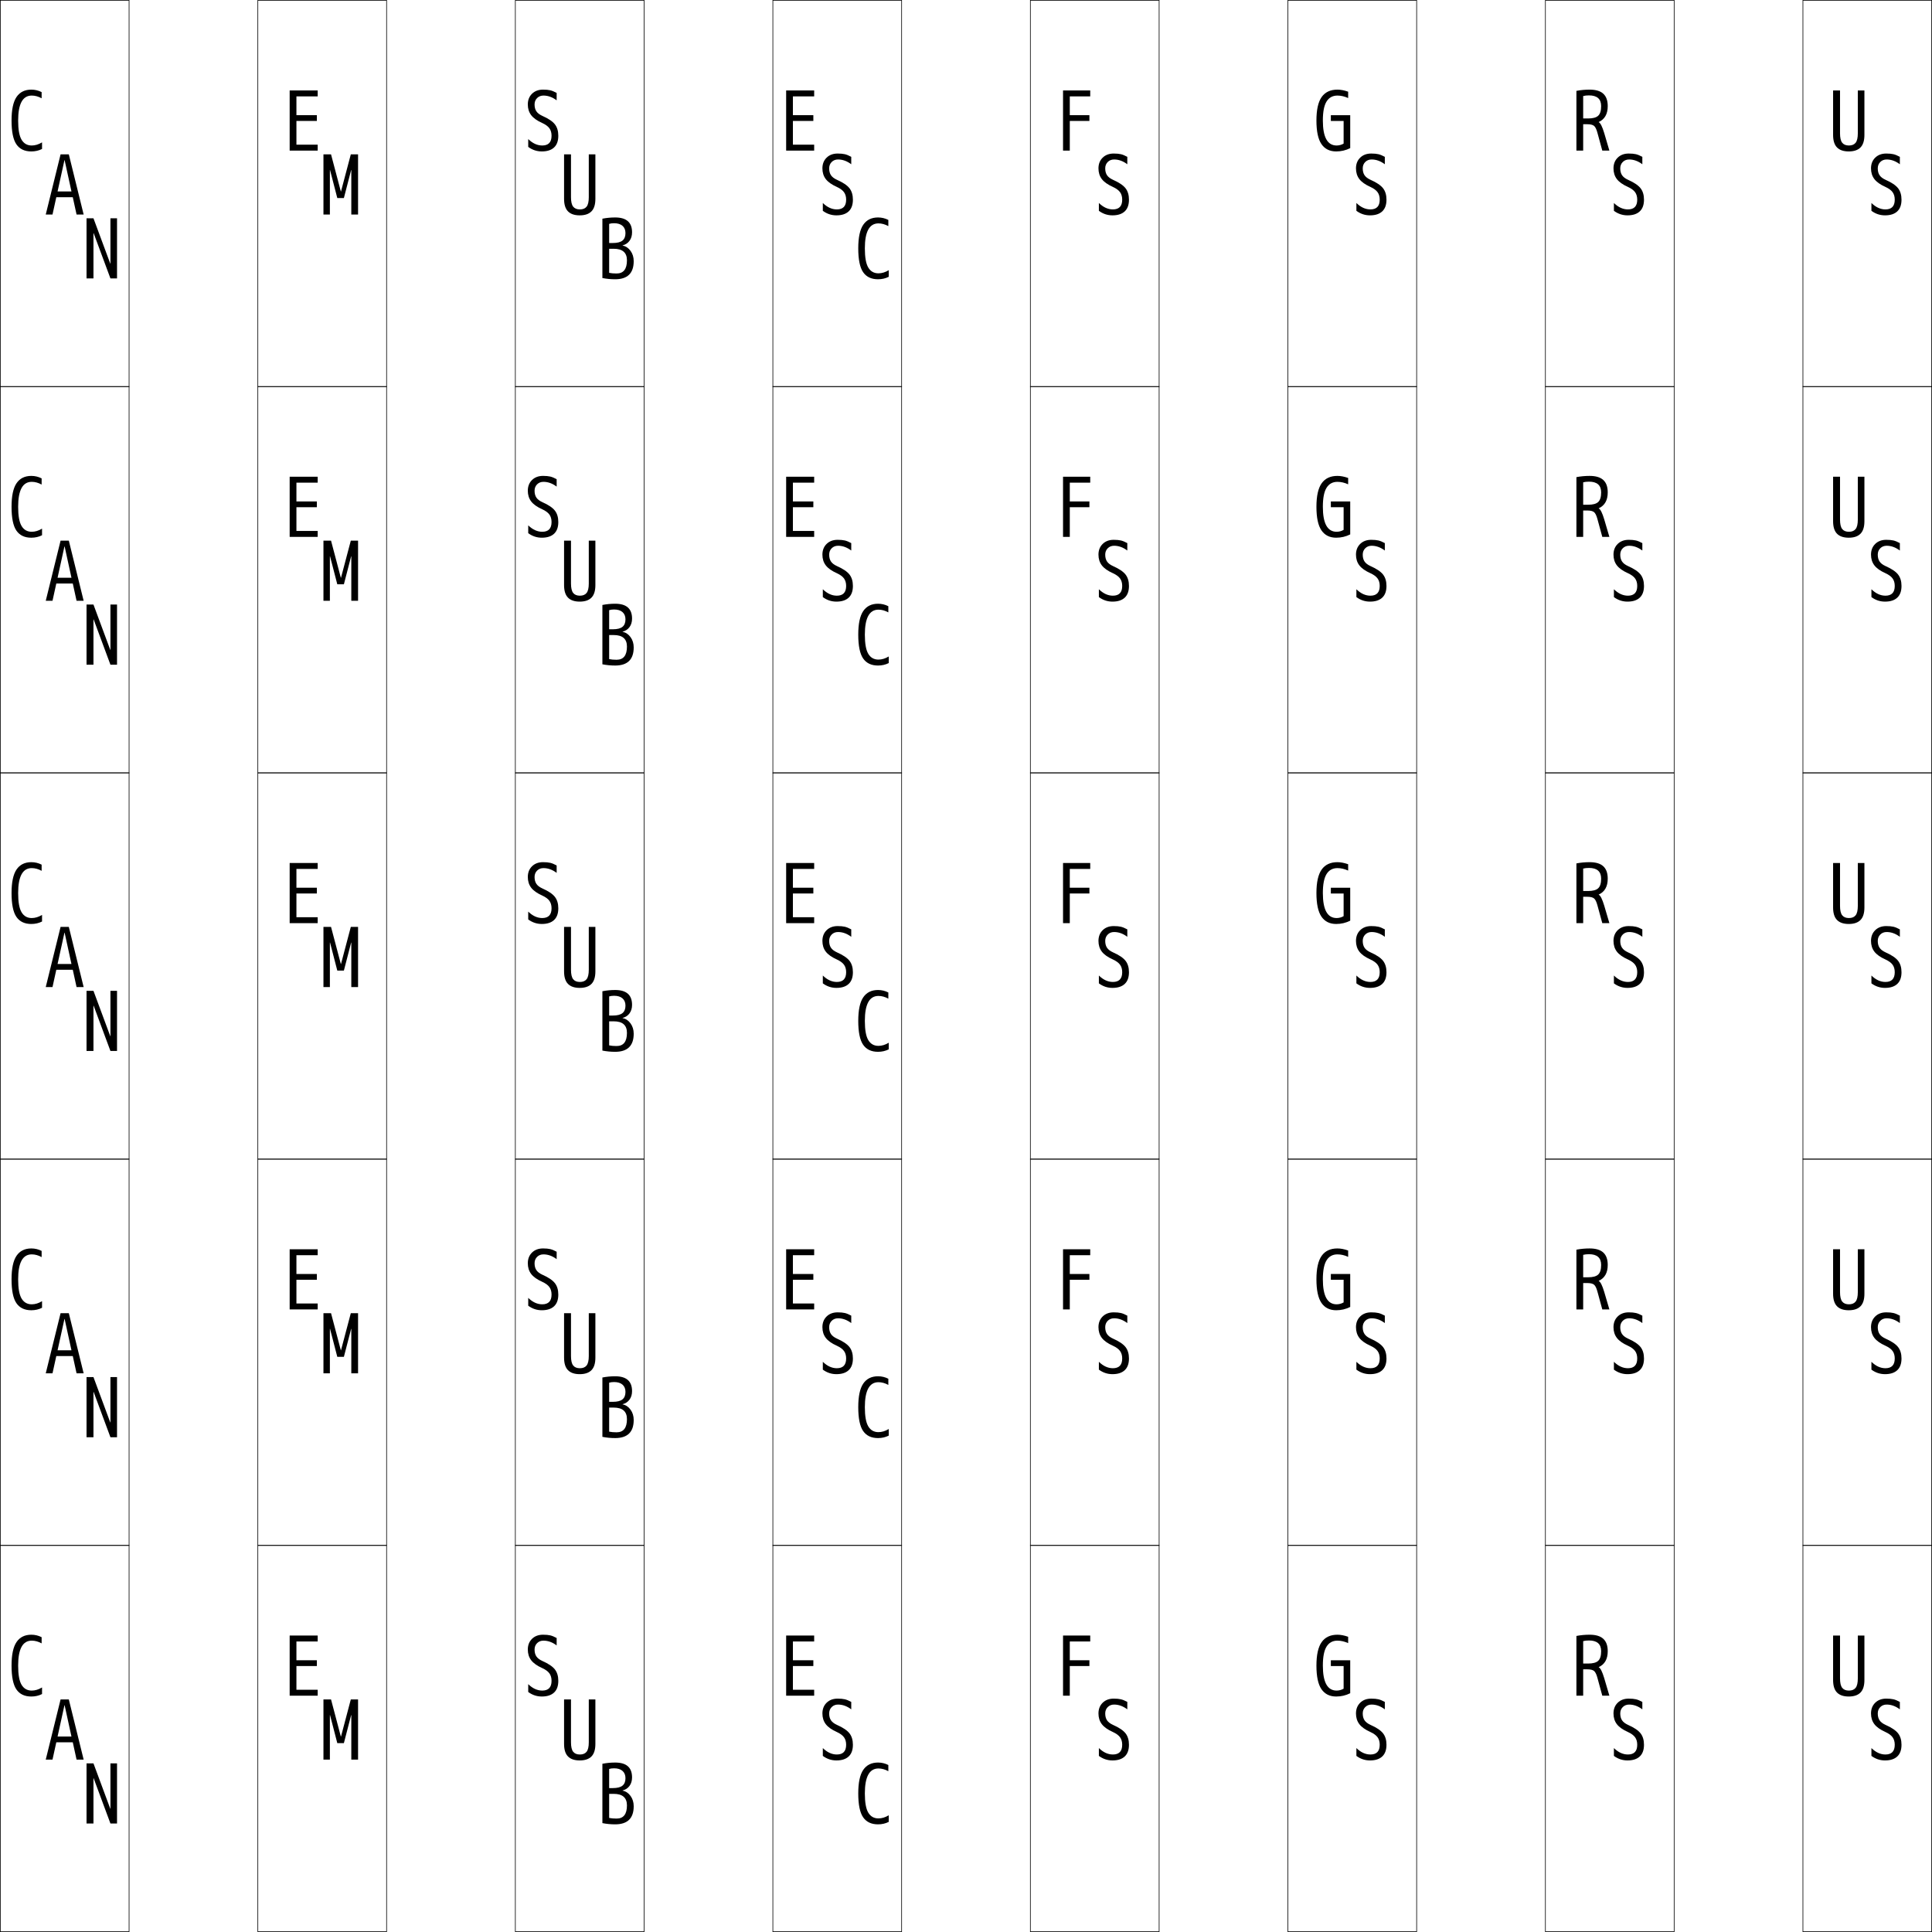 <?xml version="1.0" encoding="utf-8"?>
<!-- Generator: Adobe Illustrator 11 Build 225, SVG Export Plug-In . SVG Version: 6.0.0 Build 78)  -->
<!DOCTYPE svg PUBLIC "-//W3C//DTD SVG 1.0//EN"    "http://www.w3.org/TR/2001/REC-SVG-20010904/DTD/svg10.dtd">
<svg  xmlns="http://www.w3.org/2000/svg" xmlns:xlink="http://www.w3.org/1999/xlink" xmlns:a="http://ns.adobe.com/AdobeSVGViewerExtensions/3.0/"
	 width="750.25" height="750.25" viewBox="0 0 750.25 750.25" overflow="visible" enable-background="new 0 0 750.25 750.25"
	 xml:space="preserve">
		<g id="レイヤー1">
			<g>
				<rect x="0.125" y="0.125" fill="none" stroke="#000000" stroke-width="0.25" width="50" height="150"/> 
				<rect x="100.125" y="0.125" fill="none" stroke="#000000" stroke-width="0.25" width="50" height="150"/> 
				<rect x="200.125" y="0.125" fill="none" stroke="#000000" stroke-width="0.25" width="50" height="150"/> 
				<rect x="300.125" y="0.125" fill="none" stroke="#000000" stroke-width="0.25" width="50" height="150"/> 
				<rect x="400.125" y="0.125" fill="none" stroke="#000000" stroke-width="0.25" width="50" height="150"/> 
				<rect x="500.125" y="0.125" fill="none" stroke="#000000" stroke-width="0.25" width="50" height="150"/> 
				<rect x="600.125" y="0.125" fill="none" stroke="#000000" stroke-width="0.25" width="50" height="150"/> 
				<rect x="0.125" y="150.125" fill="none" stroke="#000000" stroke-width="0.25" width="50" height="150"/> 
				<rect x="100.125" y="150.125" fill="none" stroke="#000000" stroke-width="0.25" width="50" height="150"/> 
				<rect x="200.125" y="150.125" fill="none" stroke="#000000" stroke-width="0.25" width="50" height="150"/> 
				<rect x="300.125" y="150.125" fill="none" stroke="#000000" stroke-width="0.25" width="50" height="150"/> 
				<rect x="400.125" y="150.125" fill="none" stroke="#000000" stroke-width="0.25" width="50" height="150"/> 
				<rect x="500.125" y="150.125" fill="none" stroke="#000000" stroke-width="0.25" width="50" height="150"/> 
				<rect x="600.125" y="150.125" fill="none" stroke="#000000" stroke-width="0.25" width="50" height="150"/> 
				<rect x="0.125" y="300.125" fill="none" stroke="#000000" stroke-width="0.25" width="50" height="150"/> 
				<rect x="100.125" y="300.125" fill="none" stroke="#000000" stroke-width="0.25" width="50" height="150"/> 
				<rect x="200.125" y="300.125" fill="none" stroke="#000000" stroke-width="0.25" width="50" height="150"/> 
				<rect x="300.125" y="300.125" fill="none" stroke="#000000" stroke-width="0.25" width="50" height="150"/> 
				<rect x="400.125" y="300.125" fill="none" stroke="#000000" stroke-width="0.25" width="50" height="150"/> 
				<rect x="500.125" y="300.125" fill="none" stroke="#000000" stroke-width="0.25" width="50" height="150"/> 
				<rect x="600.125" y="300.125" fill="none" stroke="#000000" stroke-width="0.25" width="50" height="150"/> 
				<rect x="0.125" y="450.125" fill="none" stroke="#000000" stroke-width="0.25" width="50" height="150"/> 
				<rect x="100.125" y="450.125" fill="none" stroke="#000000" stroke-width="0.25" width="50" height="150"/> 
				<rect x="200.125" y="450.125" fill="none" stroke="#000000" stroke-width="0.25" width="50" height="150"/> 
				<rect x="300.125" y="450.125" fill="none" stroke="#000000" stroke-width="0.25" width="50" height="150"/> 
				<rect x="400.125" y="450.125" fill="none" stroke="#000000" stroke-width="0.25" width="50" height="150"/> 
				<rect x="500.125" y="450.125" fill="none" stroke="#000000" stroke-width="0.25" width="50" height="150"/> 
				<rect x="600.125" y="450.125" fill="none" stroke="#000000" stroke-width="0.25" width="50" height="150"/> 
				<rect x="0.125" y="600.125" fill="none" stroke="#000000" stroke-width="0.25" width="50" height="150"/> 
				<rect x="100.125" y="600.125" fill="none" stroke="#000000" stroke-width="0.25" width="50" height="150"/> 
				<rect x="200.125" y="600.125" fill="none" stroke="#000000" stroke-width="0.25" width="50" height="150"/> 
				<rect x="300.125" y="600.125" fill="none" stroke="#000000" stroke-width="0.25" width="50" height="150"/> 
				<rect x="400.125" y="600.125" fill="none" stroke="#000000" stroke-width="0.25" width="50" height="150"/> 
				<rect x="500.125" y="600.125" fill="none" stroke="#000000" stroke-width="0.25" width="50" height="150"/> 
				<rect x="600.125" y="600.125" fill="none" stroke="#000000" stroke-width="0.25" width="50" height="150"/> 
				<rect x="700.125" y="0.125" fill="none" stroke="#000000" stroke-width="0.25" width="50" height="150"/> 
				<rect x="700.125" y="150.125" fill="none" stroke="#000000" stroke-width="0.25" width="50" height="150"/> 
				<rect x="700.125" y="300.125" fill="none" stroke="#000000" stroke-width="0.25" width="50" height="150"/> 
				<rect x="700.125" y="450.125" fill="none" stroke="#000000" stroke-width="0.25" width="50" height="150"/> 
				<rect x="700.125" y="600.125" fill="none" stroke="#000000" stroke-width="0.25" width="50" height="150"/> 
			</g>
			<g>
				<path d="M4.485,646.806c0-4.203,0.645-7.254,1.936-9.152s3.206-2.848,5.745-2.848
					c1.407,0,2.74,0.32,4,0.96v2.399c-1.281-0.703-2.562-1.056-3.841-1.056
					c-3.52,0-5.279,3.232-5.279,9.696c0,3.499,0.447,5.989,1.344,7.472
					c0.896,1.482,2.207,2.224,3.936,2.224c1.322,0,2.656-0.405,4-1.216v2.561
					c-1.259,0.64-2.646,0.96-4.159,0.96c-2.604,0-4.534-0.917-5.793-2.752
					C5.114,654.22,4.485,651.137,4.485,646.806z"/>
				<polygon points="20.389,683.306 17.765,683.306 23.525,659.945 26.725,659.945 
					32.485,683.306 29.733,683.306 28.261,676.586 20.861,676.586 20.861,674.346 
					27.749,674.346 25.093,662.186 25.029,662.186 "/>
				<polygon points="36.357,690.525 36.293,690.525 36.293,708.125 33.605,708.125 33.605,684.765 
					36.293,684.765 42.821,702.365 42.886,702.365 42.886,684.765 45.445,684.765 
					45.445,708.125 42.886,708.125 "/>
			</g>
			<g>
				<path d="M211.045,637.109c-1.003,0-1.83,0.326-2.48,0.977
					s-0.976,1.478-0.976,2.479c0,1.066,0.229,1.946,0.688,2.64
					s1.222,1.286,2.288,1.776c2.367,1.046,3.999,2.14,4.896,3.28
					c0.896,1.142,1.345,2.63,1.345,4.464c0,2.006-0.55,3.521-1.648,4.544
					c-1.099,1.024-2.683,1.536-4.752,1.536c-1.941,0-3.701-0.587-5.279-1.761
					v-3.04c1.706,1.664,3.52,2.496,5.439,2.496c2.41,0,3.616-1.258,3.616-3.775
					c0-1.173-0.277-2.144-0.832-2.912c-0.555-0.768-1.483-1.45-2.784-2.048
					c-2.006-0.896-3.44-1.915-4.304-3.057c-0.864-1.141-1.296-2.522-1.296-4.144
					c0-1.707,0.544-3.094,1.632-4.16s2.517-1.6,4.288-1.6
					c1.131,0,2.059,0.086,2.784,0.256c0.725,0.171,1.557,0.512,2.496,1.023v2.881
					C214.522,637.729,212.815,637.109,211.045,637.109z"/>
				<path d="M229.685,682.074c-1.014,1.035-2.533,1.552-4.56,1.552
					c-2.027,0-3.547-0.517-4.561-1.552s-1.52-2.651-1.52-4.849v-17.28h2.688
					v16.641c0,1.729,0.282,2.949,0.848,3.664c0.564,0.715,1.434,1.071,2.607,1.071
					s2.043-0.356,2.608-1.071c0.564-0.715,0.848-1.936,0.848-3.664v-16.641h2.561
					v17.28C231.205,679.423,230.698,681.039,229.685,682.074z"/>
				<path d="M238.886,708.445c-1.707,0-3.36-0.16-4.96-0.48v-23.04
					c1.6-0.319,3.253-0.479,4.96-0.479c4.373,0,6.56,1.92,6.56,5.76
					c0,1.302-0.326,2.4-0.977,3.296c-0.65,0.896-1.552,1.493-2.703,1.792v0.064
					c1.236,0.234,2.266,0.917,3.087,2.048s1.232,2.464,1.232,4
					C246.085,706.099,243.685,708.445,238.886,708.445l0.544-2.24
					c2.688,0,4.031-1.706,4.031-5.12c0-2.986-1.718-4.479-5.151-4.479h-2.76v-2.24
					h2.439c1.707,0,2.949-0.314,3.729-0.944c0.778-0.629,1.168-1.595,1.168-2.896
					c0-1.216-0.385-2.16-1.152-2.832c-0.769-0.672-1.856-1.009-3.264-1.009
					c-0.769,0-1.408,0.086-1.92,0.257v19.008
					c0.789,0.171,1.749,0.256,2.88,0.256L238.886,708.445z"/>
			</g>
			<g>
				<polygon points="307.909,637.43 307.909,644.726 315.845,644.726 315.845,646.966 
					307.909,646.966 307.909,656.182 316.166,656.182 316.166,658.485 305.285,658.485 
					305.285,635.125 316.166,635.125 316.166,637.43 "/>
				<path d="M325.445,661.93c-1.003,0-1.83,0.326-2.48,0.977
					s-0.976,1.478-0.976,2.479c0,1.066,0.229,1.946,0.688,2.64
					s1.222,1.286,2.288,1.776c2.367,1.046,3.999,2.14,4.896,3.28
					c0.896,1.142,1.345,2.63,1.345,4.464c0,2.006-0.55,3.521-1.648,4.544
					c-1.099,1.024-2.683,1.536-4.752,1.536c-1.941,0-3.701-0.587-5.279-1.761
					v-3.04c1.706,1.664,3.52,2.496,5.439,2.496c2.41,0,3.616-1.258,3.616-3.775
					c0-1.173-0.277-2.144-0.832-2.912c-0.555-0.768-1.483-1.45-2.784-2.048
					c-2.006-0.896-3.44-1.915-4.304-3.057c-0.864-1.141-1.296-2.522-1.296-4.144
					c0-1.707,0.544-3.094,1.632-4.16s2.517-1.6,4.288-1.6
					c1.131,0,2.059,0.086,2.784,0.256c0.725,0.171,1.557,0.512,2.496,1.023v2.881
					C328.922,662.549,327.215,661.93,325.445,661.93z"/>
				<path d="M333.285,696.445c0-4.203,0.645-7.254,1.936-9.152s3.206-2.848,5.745-2.848
					c1.407,0,2.74,0.32,4,0.96v2.399c-1.281-0.703-2.562-1.056-3.841-1.056
					c-3.52,0-5.279,3.232-5.279,9.696c0,3.499,0.447,5.989,1.344,7.472
					c0.896,1.482,2.207,2.224,3.936,2.224c1.322,0,2.656-0.405,4-1.216v2.561
					c-1.259,0.64-2.646,0.96-4.159,0.96c-2.604,0-4.534-0.917-5.793-2.752
					C333.914,703.859,333.285,700.776,333.285,696.445z"/>
			</g>
			<g>
				<polygon points="115.109,637.43 115.109,644.726 123.046,644.726 123.046,646.966 
					115.109,646.966 115.109,656.182 123.366,656.182 123.366,658.485 112.485,658.485 
					112.485,635.125 123.366,635.125 123.366,637.43 "/>
				<polygon points="136.421,666.025 136.357,666.025 133.541,676.905 130.981,676.905 
					128.165,666.025 128.102,666.025 128.102,683.306 125.605,683.306 125.605,659.945 
					128.549,659.945 132.357,674.346 132.421,674.346 136.229,659.945 139.045,659.945 
					139.045,683.306 136.421,683.306 "/>
			</g>
			<g>
				<polygon points="415.43,646.966 415.43,658.485 412.806,658.485 412.806,635.125 
					423.366,635.125 423.366,637.43 415.43,637.43 415.43,644.726 423.046,644.726 
					423.046,646.966 "/>
				<path d="M432.646,661.93c-1.003,0-1.83,0.326-2.48,0.977
					s-0.976,1.478-0.976,2.479c0,1.066,0.229,1.946,0.688,2.64
					s1.222,1.286,2.288,1.776c2.367,1.046,3.999,2.14,4.896,3.28
					c0.896,1.142,1.345,2.63,1.345,4.464c0,2.006-0.55,3.521-1.648,4.544
					c-1.099,1.024-2.683,1.536-4.752,1.536c-1.941,0-3.701-0.587-5.279-1.761
					v-3.04c1.706,1.664,3.52,2.496,5.439,2.496c2.41,0,3.616-1.258,3.616-3.775
					c0-1.173-0.277-2.144-0.832-2.912c-0.555-0.768-1.483-1.45-2.784-2.048
					c-2.006-0.896-3.44-1.915-4.304-3.057c-0.864-1.141-1.296-2.522-1.296-4.144
					c0-1.707,0.544-3.094,1.632-4.16s2.517-1.6,4.288-1.6
					c1.131,0,2.059,0.086,2.784,0.256c0.725,0.171,1.557,0.512,2.496,1.023v2.881
					C436.122,662.549,434.415,661.93,432.646,661.93z"/>
			</g>
			<g>
				<path d="M521.766,655.766v-8.8h-4.96v-2.24h7.521v12.8
					c-1.707,0.854-3.521,1.28-5.44,1.28c-2.518,0-4.428-0.949-5.729-2.848
					s-1.951-4.949-1.951-9.152c0-4.182,0.677-7.227,2.031-9.136
					s3.397-2.864,6.129-2.864c1.258,0,2.645,0.267,4.159,0.8v2.464
					c-1.408-0.64-2.794-0.96-4.159-0.96c-1.856,0-3.265,0.769-4.225,2.305
					s-1.439,4-1.439,7.392c0,6.464,1.781,9.695,5.344,9.695
					C520.005,656.501,520.912,656.256,521.766,655.766z"/>
				<path d="M532.646,661.93c-1.003,0-1.83,0.326-2.48,0.977
					s-0.976,1.478-0.976,2.479c0,1.066,0.229,1.946,0.688,2.64
					s1.222,1.286,2.288,1.776c2.367,1.046,3.999,2.14,4.896,3.28
					c0.896,1.142,1.345,2.63,1.345,4.464c0,2.006-0.55,3.521-1.648,4.544
					c-1.099,1.024-2.683,1.536-4.752,1.536c-1.941,0-3.701-0.587-5.279-1.761
					v-3.04c1.706,1.664,3.52,2.496,5.439,2.496c2.41,0,3.616-1.258,3.616-3.775
					c0-1.173-0.277-2.144-0.832-2.912c-0.555-0.768-1.483-1.45-2.784-2.048
					c-2.006-0.896-3.44-1.915-4.304-3.057c-0.864-1.141-1.296-2.522-1.296-4.144
					c0-1.707,0.544-3.094,1.632-4.16s2.517-1.6,4.288-1.6
					c1.131,0,2.059,0.086,2.784,0.256c0.725,0.171,1.557,0.512,2.496,1.023v2.881
					C536.122,662.549,534.415,661.93,532.646,661.93z"/>
			</g>
			<g>
				<path d="M614.79,658.485h-2.624v-23.2c1.664-0.319,3.37-0.479,5.12-0.479
					c2.389,0,4.159,0.528,5.312,1.584c1.152,1.057,1.729,2.661,1.729,4.815
					c0,3.051-1.163,5.11-3.488,6.177v0.063c0.661,0.32,1.365,1.718,2.112,4.192
					l2.016,6.848h-2.752l-1.888-6.912c-0.363-1.365-0.801-2.261-1.312-2.688
					s-1.387-0.641-2.624-0.641h-2.6v-2.24h2.92c1.855,0,3.162-0.356,3.92-1.071
					c0.757-0.715,1.136-1.957,1.136-3.729c0-2.773-1.579-4.16-4.736-4.16
					c-0.875,0-1.621,0.086-2.239,0.257V658.485z"/>
				<path d="M632.646,661.93c-1.003,0-1.83,0.326-2.48,0.977
					s-0.976,1.478-0.976,2.479c0,1.066,0.229,1.946,0.688,2.64
					s1.222,1.286,2.288,1.776c2.367,1.046,3.999,2.14,4.896,3.28
					c0.896,1.142,1.345,2.63,1.345,4.464c0,2.006-0.55,3.521-1.648,4.544
					c-1.099,1.024-2.683,1.536-4.752,1.536c-1.941,0-3.701-0.587-5.279-1.761
					v-3.04c1.706,1.664,3.52,2.496,5.439,2.496c2.41,0,3.616-1.258,3.616-3.775
					c0-1.173-0.277-2.144-0.832-2.912c-0.555-0.768-1.483-1.45-2.784-2.048
					c-2.006-0.896-3.44-1.915-4.304-3.057c-0.864-1.141-1.296-2.522-1.296-4.144
					c0-1.707,0.544-3.094,1.632-4.16s2.517-1.6,4.288-1.6
					c1.131,0,2.059,0.086,2.784,0.256c0.725,0.171,1.557,0.512,2.496,1.023v2.881
					C636.122,662.549,634.415,661.93,632.646,661.93z"/>
			</g>
			<g>
				<path d="M722.485,657.254c-1.014,1.035-2.533,1.552-4.56,1.552
					c-2.027,0-3.547-0.517-4.561-1.552s-1.52-2.651-1.52-4.849V635.125h2.688v16.641
					c0,1.729,0.282,2.949,0.848,3.664c0.564,0.715,1.434,1.071,2.607,1.071
					s2.043-0.356,2.608-1.071c0.564-0.715,0.848-1.936,0.848-3.664V635.125h2.561
					v17.28C724.006,654.603,723.499,656.219,722.485,657.254z"/>
				<path d="M732.646,661.93c-1.003,0-1.83,0.326-2.48,0.977
					s-0.976,1.478-0.976,2.479c0,1.066,0.229,1.946,0.688,2.64
					s1.222,1.286,2.288,1.776c2.367,1.046,3.999,2.14,4.896,3.28
					c0.896,1.142,1.345,2.63,1.345,4.464c0,2.006-0.55,3.521-1.648,4.544
					c-1.099,1.024-2.683,1.536-4.752,1.536c-1.941,0-3.701-0.587-5.279-1.761
					v-3.04c1.706,1.664,3.52,2.496,5.439,2.496c2.41,0,3.616-1.258,3.616-3.775
					c0-1.173-0.277-2.144-0.832-2.912c-0.555-0.768-1.483-1.45-2.784-2.048
					c-2.006-0.896-3.44-1.915-4.304-3.057c-0.864-1.141-1.296-2.522-1.296-4.144
					c0-1.707,0.544-3.094,1.632-4.16s2.517-1.6,4.288-1.6
					c1.131,0,2.059,0.086,2.784,0.256c0.725,0.171,1.557,0.512,2.496,1.023v2.881
					C736.122,662.549,734.415,661.93,732.646,661.93z"/>
			</g>
			<g>
				<path d="M4.485,496.806c0-4.203,0.645-7.254,1.936-9.152s3.206-2.848,5.745-2.848
					c1.407,0,2.74,0.32,4,0.96v2.399c-1.281-0.703-2.562-1.056-3.841-1.056
					c-3.52,0-5.279,3.232-5.279,9.696c0,3.499,0.447,5.989,1.344,7.472
					c0.896,1.482,2.207,2.224,3.936,2.224c1.322,0,2.656-0.405,4-1.216v2.561
					c-1.259,0.64-2.646,0.96-4.159,0.96c-2.604,0-4.534-0.917-5.793-2.752
					C5.114,504.22,4.485,501.137,4.485,496.806z"/>
				<polygon points="20.389,533.306 17.765,533.306 23.525,509.945 26.725,509.945 
					32.485,533.306 29.733,533.306 28.261,526.586 20.861,526.586 20.861,524.346 
					27.749,524.346 25.093,512.186 25.029,512.186 "/>
				<polygon points="36.357,540.525 36.293,540.525 36.293,558.125 33.605,558.125 33.605,534.765 
					36.293,534.765 42.821,552.365 42.886,552.365 42.886,534.765 45.445,534.765 
					45.445,558.125 42.886,558.125 "/>
			</g>
			<g>
				<path d="M211.045,487.109c-1.003,0-1.83,0.326-2.48,0.977
					s-0.976,1.478-0.976,2.479c0,1.066,0.229,1.946,0.688,2.64
					s1.222,1.286,2.288,1.776c2.367,1.046,3.999,2.14,4.896,3.28
					c0.896,1.142,1.345,2.63,1.345,4.464c0,2.006-0.55,3.521-1.648,4.544
					c-1.099,1.024-2.683,1.536-4.752,1.536c-1.941,0-3.701-0.587-5.279-1.761
					v-3.04c1.706,1.664,3.52,2.496,5.439,2.496c2.41,0,3.616-1.258,3.616-3.775
					c0-1.173-0.277-2.144-0.832-2.912c-0.555-0.768-1.483-1.45-2.784-2.048
					c-2.006-0.896-3.44-1.915-4.304-3.057c-0.864-1.141-1.296-2.522-1.296-4.144
					c0-1.707,0.544-3.094,1.632-4.16s2.517-1.6,4.288-1.6
					c1.131,0,2.059,0.086,2.784,0.256c0.725,0.171,1.557,0.512,2.496,1.023v2.881
					C214.522,487.729,212.815,487.109,211.045,487.109z"/>
				<path d="M229.685,532.074c-1.014,1.035-2.533,1.552-4.56,1.552
					c-2.027,0-3.547-0.517-4.561-1.552s-1.52-2.651-1.52-4.849v-17.28h2.688
					v16.641c0,1.729,0.282,2.949,0.848,3.664c0.564,0.715,1.434,1.071,2.607,1.071
					s2.043-0.356,2.608-1.071c0.564-0.715,0.848-1.936,0.848-3.664v-16.641h2.561
					v17.28C231.205,529.423,230.698,531.039,229.685,532.074z"/>
				<path d="M238.886,558.445c-1.707,0-3.36-0.16-4.96-0.48v-23.04
					c1.6-0.319,3.253-0.479,4.96-0.479c4.373,0,6.56,1.92,6.56,5.76
					c0,1.302-0.326,2.4-0.977,3.296c-0.65,0.896-1.552,1.493-2.703,1.792v0.064
					c1.236,0.234,2.266,0.917,3.087,2.048s1.232,2.464,1.232,4
					C246.085,556.099,243.685,558.445,238.886,558.445l0.544-2.24
					c2.688,0,4.031-1.706,4.031-5.12c0-2.986-1.718-4.479-5.151-4.479h-2.76v-2.24
					h2.439c1.707,0,2.949-0.314,3.729-0.944c0.778-0.629,1.168-1.595,1.168-2.896
					c0-1.216-0.385-2.16-1.152-2.832c-0.769-0.672-1.856-1.009-3.264-1.009
					c-0.769,0-1.408,0.086-1.92,0.257v19.008
					c0.789,0.171,1.749,0.256,2.88,0.256L238.886,558.445z"/>
			</g>
			<g>
				<polygon points="307.909,487.43 307.909,494.726 315.845,494.726 315.845,496.966 
					307.909,496.966 307.909,506.182 316.166,506.182 316.166,508.485 305.285,508.485 
					305.285,485.125 316.166,485.125 316.166,487.43 "/>
				<path d="M325.445,511.93c-1.003,0-1.83,0.326-2.48,0.977
					s-0.976,1.478-0.976,2.479c0,1.066,0.229,1.946,0.688,2.64
					s1.222,1.286,2.288,1.776c2.367,1.046,3.999,2.14,4.896,3.28
					c0.896,1.142,1.345,2.63,1.345,4.464c0,2.006-0.55,3.521-1.648,4.544
					c-1.099,1.024-2.683,1.536-4.752,1.536c-1.941,0-3.701-0.587-5.279-1.761
					v-3.04c1.706,1.664,3.52,2.496,5.439,2.496c2.41,0,3.616-1.258,3.616-3.775
					c0-1.173-0.277-2.144-0.832-2.912c-0.555-0.768-1.483-1.45-2.784-2.048
					c-2.006-0.896-3.44-1.915-4.304-3.057c-0.864-1.141-1.296-2.522-1.296-4.144
					c0-1.707,0.544-3.094,1.632-4.16s2.517-1.6,4.288-1.6
					c1.131,0,2.059,0.086,2.784,0.256c0.725,0.171,1.557,0.512,2.496,1.023v2.881
					C328.922,512.549,327.215,511.93,325.445,511.93z"/>
				<path d="M333.285,546.445c0-4.203,0.645-7.254,1.936-9.152s3.206-2.848,5.745-2.848
					c1.407,0,2.74,0.32,4,0.96v2.399c-1.281-0.703-2.562-1.056-3.841-1.056
					c-3.52,0-5.279,3.232-5.279,9.696c0,3.499,0.447,5.989,1.344,7.472
					c0.896,1.482,2.207,2.224,3.936,2.224c1.322,0,2.656-0.405,4-1.216v2.561
					c-1.259,0.64-2.646,0.96-4.159,0.96c-2.604,0-4.534-0.917-5.793-2.752
					C333.914,553.859,333.285,550.776,333.285,546.445z"/>
			</g>
			<g>
				<polygon points="115.109,487.43 115.109,494.726 123.046,494.726 123.046,496.966 
					115.109,496.966 115.109,506.182 123.366,506.182 123.366,508.485 112.485,508.485 
					112.485,485.125 123.366,485.125 123.366,487.43 "/>
				<polygon points="136.421,516.025 136.357,516.025 133.541,526.905 130.981,526.905 
					128.165,516.025 128.102,516.025 128.102,533.306 125.605,533.306 125.605,509.945 
					128.549,509.945 132.357,524.346 132.421,524.346 136.229,509.945 139.045,509.945 
					139.045,533.306 136.421,533.306 "/>
			</g>
			<g>
				<polygon points="415.43,496.966 415.43,508.485 412.806,508.485 412.806,485.125 
					423.366,485.125 423.366,487.43 415.43,487.43 415.43,494.726 423.046,494.726 
					423.046,496.966 "/>
				<path d="M432.646,511.93c-1.003,0-1.83,0.326-2.48,0.977
					s-0.976,1.478-0.976,2.479c0,1.066,0.229,1.946,0.688,2.64
					s1.222,1.286,2.288,1.776c2.367,1.046,3.999,2.14,4.896,3.28
					c0.896,1.142,1.345,2.63,1.345,4.464c0,2.006-0.55,3.521-1.648,4.544
					c-1.099,1.024-2.683,1.536-4.752,1.536c-1.941,0-3.701-0.587-5.279-1.761
					v-3.04c1.706,1.664,3.52,2.496,5.439,2.496c2.41,0,3.616-1.258,3.616-3.775
					c0-1.173-0.277-2.144-0.832-2.912c-0.555-0.768-1.483-1.45-2.784-2.048
					c-2.006-0.896-3.44-1.915-4.304-3.057c-0.864-1.141-1.296-2.522-1.296-4.144
					c0-1.707,0.544-3.094,1.632-4.16s2.517-1.6,4.288-1.6
					c1.131,0,2.059,0.086,2.784,0.256c0.725,0.171,1.557,0.512,2.496,1.023v2.881
					C436.122,512.549,434.415,511.93,432.646,511.93z"/>
			</g>
			<g>
				<path d="M521.766,505.766v-8.8h-4.96v-2.24h7.521v12.8
					c-1.707,0.854-3.521,1.28-5.44,1.28c-2.518,0-4.428-0.949-5.729-2.848
					s-1.951-4.949-1.951-9.152c0-4.182,0.677-7.227,2.031-9.136
					s3.397-2.864,6.129-2.864c1.258,0,2.645,0.267,4.159,0.8v2.464
					c-1.408-0.64-2.794-0.96-4.159-0.96c-1.856,0-3.265,0.769-4.225,2.305
					s-1.439,4-1.439,7.392c0,6.464,1.781,9.695,5.344,9.695
					C520.005,506.501,520.912,506.256,521.766,505.766z"/>
				<path d="M532.646,511.93c-1.003,0-1.83,0.326-2.48,0.977
					s-0.976,1.478-0.976,2.479c0,1.066,0.229,1.946,0.688,2.64
					s1.222,1.286,2.288,1.776c2.367,1.046,3.999,2.14,4.896,3.28
					c0.896,1.142,1.345,2.63,1.345,4.464c0,2.006-0.55,3.521-1.648,4.544
					c-1.099,1.024-2.683,1.536-4.752,1.536c-1.941,0-3.701-0.587-5.279-1.761
					v-3.04c1.706,1.664,3.52,2.496,5.439,2.496c2.41,0,3.616-1.258,3.616-3.775
					c0-1.173-0.277-2.144-0.832-2.912c-0.555-0.768-1.483-1.45-2.784-2.048
					c-2.006-0.896-3.44-1.915-4.304-3.057c-0.864-1.141-1.296-2.522-1.296-4.144
					c0-1.707,0.544-3.094,1.632-4.16s2.517-1.6,4.288-1.6
					c1.131,0,2.059,0.086,2.784,0.256c0.725,0.171,1.557,0.512,2.496,1.023v2.881
					C536.122,512.549,534.415,511.93,532.646,511.93z"/>
			</g>
			<g>
				<path d="M614.79,508.485h-2.624v-23.2c1.664-0.319,3.37-0.479,5.12-0.479
					c2.389,0,4.159,0.528,5.312,1.584c1.152,1.057,1.729,2.661,1.729,4.815
					c0,3.051-1.163,5.11-3.488,6.177v0.063c0.661,0.32,1.365,1.718,2.112,4.192
					l2.016,6.848h-2.752l-1.888-6.912c-0.363-1.365-0.801-2.261-1.312-2.688
					s-1.387-0.641-2.624-0.641h-2.6v-2.24h2.92c1.855,0,3.162-0.356,3.92-1.071
					c0.757-0.715,1.136-1.957,1.136-3.729c0-2.773-1.579-4.16-4.736-4.16
					c-0.875,0-1.621,0.086-2.239,0.257V508.485z"/>
				<path d="M632.646,511.93c-1.003,0-1.83,0.326-2.48,0.977
					s-0.976,1.478-0.976,2.479c0,1.066,0.229,1.946,0.688,2.64
					s1.222,1.286,2.288,1.776c2.367,1.046,3.999,2.14,4.896,3.28
					c0.896,1.142,1.345,2.63,1.345,4.464c0,2.006-0.55,3.521-1.648,4.544
					c-1.099,1.024-2.683,1.536-4.752,1.536c-1.941,0-3.701-0.587-5.279-1.761
					v-3.04c1.706,1.664,3.52,2.496,5.439,2.496c2.41,0,3.616-1.258,3.616-3.775
					c0-1.173-0.277-2.144-0.832-2.912c-0.555-0.768-1.483-1.45-2.784-2.048
					c-2.006-0.896-3.44-1.915-4.304-3.057c-0.864-1.141-1.296-2.522-1.296-4.144
					c0-1.707,0.544-3.094,1.632-4.16s2.517-1.6,4.288-1.6
					c1.131,0,2.059,0.086,2.784,0.256c0.725,0.171,1.557,0.512,2.496,1.023v2.881
					C636.122,512.549,634.415,511.93,632.646,511.93z"/>
			</g>
			<g>
				<path d="M722.485,507.254c-1.014,1.035-2.533,1.552-4.56,1.552
					c-2.027,0-3.547-0.517-4.561-1.552s-1.52-2.651-1.52-4.849V485.125h2.688v16.641
					c0,1.729,0.282,2.949,0.848,3.664c0.564,0.715,1.434,1.071,2.607,1.071
					s2.043-0.356,2.608-1.071c0.564-0.715,0.848-1.936,0.848-3.664V485.125h2.561
					v17.28C724.006,504.603,723.499,506.219,722.485,507.254z"/>
				<path d="M732.646,511.93c-1.003,0-1.83,0.326-2.48,0.977
					s-0.976,1.478-0.976,2.479c0,1.066,0.229,1.946,0.688,2.64
					s1.222,1.286,2.288,1.776c2.367,1.046,3.999,2.14,4.896,3.28
					c0.896,1.142,1.345,2.63,1.345,4.464c0,2.006-0.55,3.521-1.648,4.544
					c-1.099,1.024-2.683,1.536-4.752,1.536c-1.941,0-3.701-0.587-5.279-1.761
					v-3.04c1.706,1.664,3.52,2.496,5.439,2.496c2.41,0,3.616-1.258,3.616-3.775
					c0-1.173-0.277-2.144-0.832-2.912c-0.555-0.768-1.483-1.45-2.784-2.048
					c-2.006-0.896-3.44-1.915-4.304-3.057c-0.864-1.141-1.296-2.522-1.296-4.144
					c0-1.707,0.544-3.094,1.632-4.16s2.517-1.6,4.288-1.6
					c1.131,0,2.059,0.086,2.784,0.256c0.725,0.171,1.557,0.512,2.496,1.023v2.881
					C736.122,512.549,734.415,511.93,732.646,511.93z"/>
			</g>
			<g>
				<path d="M4.485,346.806c0-4.203,0.645-7.254,1.936-9.152s3.206-2.848,5.745-2.848
					c1.407,0,2.74,0.32,4,0.96v2.399c-1.281-0.703-2.562-1.056-3.841-1.056
					c-3.52,0-5.279,3.232-5.279,9.696c0,3.499,0.447,5.989,1.344,7.472
					c0.896,1.482,2.207,2.224,3.936,2.224c1.322,0,2.656-0.405,4-1.216v2.561
					c-1.259,0.64-2.646,0.96-4.159,0.96c-2.604,0-4.534-0.917-5.793-2.752
					C5.114,354.22,4.485,351.137,4.485,346.806z"/>
				<polygon points="20.389,383.306 17.765,383.306 23.525,359.945 26.725,359.945 
					32.485,383.306 29.733,383.306 28.261,376.586 20.861,376.586 20.861,374.346 
					27.749,374.346 25.093,362.186 25.029,362.186 "/>
				<polygon points="36.357,390.525 36.293,390.525 36.293,408.125 33.605,408.125 33.605,384.765 
					36.293,384.765 42.821,402.365 42.886,402.365 42.886,384.765 45.445,384.765 
					45.445,408.125 42.886,408.125 "/>
			</g>
			<g>
				<path d="M211.045,337.109c-1.003,0-1.83,0.326-2.48,0.977
					s-0.976,1.478-0.976,2.479c0,1.066,0.229,1.946,0.688,2.64
					s1.222,1.286,2.288,1.776c2.367,1.046,3.999,2.14,4.896,3.28
					c0.896,1.142,1.345,2.63,1.345,4.464c0,2.006-0.55,3.521-1.648,4.544
					c-1.099,1.024-2.683,1.536-4.752,1.536c-1.941,0-3.701-0.587-5.279-1.761
					v-3.04c1.706,1.664,3.52,2.496,5.439,2.496c2.41,0,3.616-1.258,3.616-3.775
					c0-1.173-0.277-2.144-0.832-2.912c-0.555-0.768-1.483-1.45-2.784-2.048
					c-2.006-0.896-3.44-1.915-4.304-3.057c-0.864-1.141-1.296-2.522-1.296-4.144
					c0-1.707,0.544-3.094,1.632-4.16s2.517-1.6,4.288-1.6
					c1.131,0,2.059,0.086,2.784,0.256c0.725,0.171,1.557,0.512,2.496,1.023v2.881
					C214.522,337.729,212.815,337.109,211.045,337.109z"/>
				<path d="M229.685,382.074c-1.014,1.035-2.533,1.552-4.56,1.552
					c-2.027,0-3.547-0.517-4.561-1.552s-1.52-2.651-1.52-4.849v-17.28h2.688
					v16.641c0,1.729,0.282,2.949,0.848,3.664c0.564,0.715,1.434,1.071,2.607,1.071
					s2.043-0.356,2.608-1.071c0.564-0.715,0.848-1.936,0.848-3.664v-16.641h2.561
					v17.28C231.205,379.423,230.698,381.039,229.685,382.074z"/>
				<path d="M238.886,408.445c-1.707,0-3.36-0.16-4.96-0.48v-23.04
					c1.6-0.319,3.253-0.479,4.96-0.479c4.373,0,6.56,1.92,6.56,5.76
					c0,1.302-0.326,2.4-0.977,3.296c-0.65,0.896-1.552,1.493-2.703,1.792v0.064
					c1.236,0.234,2.266,0.917,3.087,2.048s1.232,2.464,1.232,4
					C246.085,406.099,243.685,408.445,238.886,408.445l0.544-2.24
					c2.688,0,4.031-1.706,4.031-5.12c0-2.986-1.718-4.479-5.151-4.479h-2.76v-2.24
					h2.439c1.707,0,2.949-0.314,3.729-0.944c0.778-0.629,1.168-1.595,1.168-2.896
					c0-1.216-0.385-2.16-1.152-2.832c-0.769-0.672-1.856-1.009-3.264-1.009
					c-0.769,0-1.408,0.086-1.92,0.257v19.008
					c0.789,0.171,1.749,0.256,2.88,0.256L238.886,408.445z"/>
			</g>
			<g>
				<polygon points="307.909,337.43 307.909,344.726 315.845,344.726 315.845,346.966 
					307.909,346.966 307.909,356.182 316.166,356.182 316.166,358.485 305.285,358.485 
					305.285,335.125 316.166,335.125 316.166,337.43 "/>
				<path d="M325.445,361.93c-1.003,0-1.83,0.326-2.48,0.977
					s-0.976,1.478-0.976,2.479c0,1.066,0.229,1.946,0.688,2.64
					s1.222,1.286,2.288,1.776c2.367,1.046,3.999,2.14,4.896,3.28
					c0.896,1.142,1.345,2.63,1.345,4.464c0,2.006-0.55,3.521-1.648,4.544
					c-1.099,1.024-2.683,1.536-4.752,1.536c-1.941,0-3.701-0.587-5.279-1.761
					v-3.04c1.706,1.664,3.52,2.496,5.439,2.496c2.41,0,3.616-1.258,3.616-3.775
					c0-1.173-0.277-2.144-0.832-2.912c-0.555-0.768-1.483-1.45-2.784-2.048
					c-2.006-0.896-3.44-1.915-4.304-3.057c-0.864-1.141-1.296-2.522-1.296-4.144
					c0-1.707,0.544-3.094,1.632-4.16s2.517-1.6,4.288-1.6
					c1.131,0,2.059,0.086,2.784,0.256c0.725,0.171,1.557,0.512,2.496,1.023v2.881
					C328.922,362.549,327.215,361.93,325.445,361.93z"/>
				<path d="M333.285,396.445c0-4.203,0.645-7.254,1.936-9.152s3.206-2.848,5.745-2.848
					c1.407,0,2.74,0.32,4,0.96v2.399c-1.281-0.703-2.562-1.056-3.841-1.056
					c-3.52,0-5.279,3.232-5.279,9.696c0,3.499,0.447,5.989,1.344,7.472
					c0.896,1.482,2.207,2.224,3.936,2.224c1.322,0,2.656-0.405,4-1.216v2.561
					c-1.259,0.64-2.646,0.96-4.159,0.96c-2.604,0-4.534-0.917-5.793-2.752
					C333.914,403.859,333.285,400.776,333.285,396.445z"/>
			</g>
			<g>
				<polygon points="115.109,337.43 115.109,344.726 123.046,344.726 123.046,346.966 
					115.109,346.966 115.109,356.182 123.366,356.182 123.366,358.485 112.485,358.485 
					112.485,335.125 123.366,335.125 123.366,337.43 "/>
				<polygon points="136.421,366.025 136.357,366.025 133.541,376.905 130.981,376.905 
					128.165,366.025 128.102,366.025 128.102,383.306 125.605,383.306 125.605,359.945 
					128.549,359.945 132.357,374.346 132.421,374.346 136.229,359.945 139.045,359.945 
					139.045,383.306 136.421,383.306 "/>
			</g>
			<g>
				<polygon points="415.43,346.966 415.43,358.485 412.806,358.485 412.806,335.125 
					423.366,335.125 423.366,337.43 415.43,337.43 415.43,344.726 423.046,344.726 
					423.046,346.966 "/>
				<path d="M432.646,361.93c-1.003,0-1.83,0.326-2.48,0.977
					s-0.976,1.478-0.976,2.479c0,1.066,0.229,1.946,0.688,2.64
					s1.222,1.286,2.288,1.776c2.367,1.046,3.999,2.14,4.896,3.28
					c0.896,1.142,1.345,2.63,1.345,4.464c0,2.006-0.55,3.521-1.648,4.544
					c-1.099,1.024-2.683,1.536-4.752,1.536c-1.941,0-3.701-0.587-5.279-1.761
					v-3.04c1.706,1.664,3.52,2.496,5.439,2.496c2.41,0,3.616-1.258,3.616-3.775
					c0-1.173-0.277-2.144-0.832-2.912c-0.555-0.768-1.483-1.45-2.784-2.048
					c-2.006-0.896-3.44-1.915-4.304-3.057c-0.864-1.141-1.296-2.522-1.296-4.144
					c0-1.707,0.544-3.094,1.632-4.16s2.517-1.6,4.288-1.6
					c1.131,0,2.059,0.086,2.784,0.256c0.725,0.171,1.557,0.512,2.496,1.023v2.881
					C436.122,362.549,434.415,361.93,432.646,361.93z"/>
			</g>
			<g>
				<path d="M521.766,355.766v-8.8h-4.96v-2.24h7.521v12.8
					c-1.707,0.854-3.521,1.28-5.44,1.28c-2.518,0-4.428-0.949-5.729-2.848
					s-1.951-4.949-1.951-9.152c0-4.182,0.677-7.227,2.031-9.136
					s3.397-2.864,6.129-2.864c1.258,0,2.645,0.267,4.159,0.8v2.464
					c-1.408-0.64-2.794-0.96-4.159-0.96c-1.856,0-3.265,0.769-4.225,2.305
					s-1.439,4-1.439,7.392c0,6.464,1.781,9.695,5.344,9.695
					C520.005,356.501,520.912,356.256,521.766,355.766z"/>
				<path d="M532.646,361.93c-1.003,0-1.83,0.326-2.48,0.977
					s-0.976,1.478-0.976,2.479c0,1.066,0.229,1.946,0.688,2.64
					s1.222,1.286,2.288,1.776c2.367,1.046,3.999,2.14,4.896,3.28
					c0.896,1.142,1.345,2.63,1.345,4.464c0,2.006-0.55,3.521-1.648,4.544
					c-1.099,1.024-2.683,1.536-4.752,1.536c-1.941,0-3.701-0.587-5.279-1.761
					v-3.04c1.706,1.664,3.52,2.496,5.439,2.496c2.41,0,3.616-1.258,3.616-3.775
					c0-1.173-0.277-2.144-0.832-2.912c-0.555-0.768-1.483-1.45-2.784-2.048
					c-2.006-0.896-3.44-1.915-4.304-3.057c-0.864-1.141-1.296-2.522-1.296-4.144
					c0-1.707,0.544-3.094,1.632-4.16s2.517-1.6,4.288-1.6
					c1.131,0,2.059,0.086,2.784,0.256c0.725,0.171,1.557,0.512,2.496,1.023v2.881
					C536.122,362.549,534.415,361.93,532.646,361.93z"/>
			</g>
			<g>
				<path d="M614.79,358.485h-2.624v-23.2c1.664-0.319,3.37-0.479,5.12-0.479
					c2.389,0,4.159,0.528,5.312,1.584c1.152,1.057,1.729,2.661,1.729,4.815
					c0,3.051-1.163,5.11-3.488,6.177v0.063c0.661,0.32,1.365,1.718,2.112,4.192
					l2.016,6.848h-2.752l-1.888-6.912c-0.363-1.365-0.801-2.261-1.312-2.688
					s-1.387-0.641-2.624-0.641h-2.6v-2.24h2.92c1.855,0,3.162-0.356,3.92-1.071
					c0.757-0.715,1.136-1.957,1.136-3.729c0-2.773-1.579-4.16-4.736-4.16
					c-0.875,0-1.621,0.086-2.239,0.257V358.485z"/>
				<path d="M632.646,361.93c-1.003,0-1.83,0.326-2.48,0.977
					s-0.976,1.478-0.976,2.479c0,1.066,0.229,1.946,0.688,2.64
					s1.222,1.286,2.288,1.776c2.367,1.046,3.999,2.14,4.896,3.28
					c0.896,1.142,1.345,2.63,1.345,4.464c0,2.006-0.55,3.521-1.648,4.544
					c-1.099,1.024-2.683,1.536-4.752,1.536c-1.941,0-3.701-0.587-5.279-1.761
					v-3.04c1.706,1.664,3.52,2.496,5.439,2.496c2.41,0,3.616-1.258,3.616-3.775
					c0-1.173-0.277-2.144-0.832-2.912c-0.555-0.768-1.483-1.45-2.784-2.048
					c-2.006-0.896-3.44-1.915-4.304-3.057c-0.864-1.141-1.296-2.522-1.296-4.144
					c0-1.707,0.544-3.094,1.632-4.16s2.517-1.6,4.288-1.6
					c1.131,0,2.059,0.086,2.784,0.256c0.725,0.171,1.557,0.512,2.496,1.023v2.881
					C636.122,362.549,634.415,361.93,632.646,361.93z"/>
			</g>
			<g>
				<path d="M722.485,357.254c-1.014,1.035-2.533,1.552-4.56,1.552
					c-2.027,0-3.547-0.517-4.561-1.552s-1.52-2.651-1.52-4.849V335.125h2.688v16.641
					c0,1.729,0.282,2.949,0.848,3.664c0.564,0.715,1.434,1.071,2.607,1.071
					s2.043-0.356,2.608-1.071c0.564-0.715,0.848-1.936,0.848-3.664V335.125h2.561
					v17.28C724.006,354.603,723.499,356.219,722.485,357.254z"/>
				<path d="M732.646,361.93c-1.003,0-1.83,0.326-2.48,0.977
					s-0.976,1.478-0.976,2.479c0,1.066,0.229,1.946,0.688,2.64
					s1.222,1.286,2.288,1.776c2.367,1.046,3.999,2.14,4.896,3.28
					c0.896,1.142,1.345,2.63,1.345,4.464c0,2.006-0.55,3.521-1.648,4.544
					c-1.099,1.024-2.683,1.536-4.752,1.536c-1.941,0-3.701-0.587-5.279-1.761
					v-3.04c1.706,1.664,3.52,2.496,5.439,2.496c2.41,0,3.616-1.258,3.616-3.775
					c0-1.173-0.277-2.144-0.832-2.912c-0.555-0.768-1.483-1.45-2.784-2.048
					c-2.006-0.896-3.44-1.915-4.304-3.057c-0.864-1.141-1.296-2.522-1.296-4.144
					c0-1.707,0.544-3.094,1.632-4.16s2.517-1.6,4.288-1.6
					c1.131,0,2.059,0.086,2.784,0.256c0.725,0.171,1.557,0.512,2.496,1.023v2.881
					C736.122,362.549,734.415,361.93,732.646,361.93z"/>
			</g>
			<g>
				<path d="M4.485,196.806c0-4.203,0.645-7.254,1.936-9.152s3.206-2.848,5.745-2.848
					c1.407,0,2.74,0.32,4,0.96v2.399c-1.281-0.703-2.562-1.056-3.841-1.056
					c-3.52,0-5.279,3.232-5.279,9.696c0,3.499,0.447,5.989,1.344,7.472
					c0.896,1.482,2.207,2.224,3.936,2.224c1.322,0,2.656-0.405,4-1.216v2.561
					c-1.259,0.64-2.646,0.96-4.159,0.96c-2.604,0-4.534-0.917-5.793-2.752
					C5.114,204.22,4.485,201.137,4.485,196.806z"/>
				<polygon points="20.389,233.306 17.765,233.306 23.525,209.945 26.725,209.945 
					32.485,233.306 29.733,233.306 28.261,226.586 20.861,226.586 20.861,224.346 
					27.749,224.346 25.093,212.186 25.029,212.186 "/>
				<polygon points="36.357,240.525 36.293,240.525 36.293,258.125 33.605,258.125 33.605,234.765 
					36.293,234.765 42.821,252.365 42.886,252.365 42.886,234.765 45.445,234.765 
					45.445,258.125 42.886,258.125 "/>
			</g>
			<g>
				<path d="M211.045,187.109c-1.003,0-1.83,0.326-2.48,0.977
					s-0.976,1.478-0.976,2.479c0,1.066,0.229,1.946,0.688,2.64
					s1.222,1.286,2.288,1.776c2.367,1.046,3.999,2.14,4.896,3.28
					c0.896,1.142,1.345,2.63,1.345,4.464c0,2.006-0.55,3.521-1.648,4.544
					c-1.099,1.024-2.683,1.536-4.752,1.536c-1.941,0-3.701-0.587-5.279-1.761
					v-3.04c1.706,1.664,3.52,2.496,5.439,2.496c2.41,0,3.616-1.258,3.616-3.775
					c0-1.173-0.277-2.144-0.832-2.912c-0.555-0.768-1.483-1.45-2.784-2.048
					c-2.006-0.896-3.44-1.915-4.304-3.057c-0.864-1.141-1.296-2.522-1.296-4.144
					c0-1.707,0.544-3.094,1.632-4.16s2.517-1.6,4.288-1.6
					c1.131,0,2.059,0.086,2.784,0.256c0.725,0.171,1.557,0.512,2.496,1.023v2.881
					C214.522,187.729,212.815,187.109,211.045,187.109z"/>
				<path d="M229.685,232.074c-1.014,1.035-2.533,1.552-4.56,1.552
					c-2.027,0-3.547-0.517-4.561-1.552s-1.52-2.651-1.52-4.849v-17.28h2.688
					v16.641c0,1.729,0.282,2.949,0.848,3.664c0.564,0.715,1.434,1.071,2.607,1.071
					s2.043-0.356,2.608-1.071c0.564-0.715,0.848-1.936,0.848-3.664v-16.641h2.561
					v17.28C231.205,229.423,230.698,231.039,229.685,232.074z"/>
				<path d="M238.886,258.445c-1.707,0-3.36-0.16-4.96-0.48v-23.04
					c1.6-0.319,3.253-0.479,4.96-0.479c4.373,0,6.56,1.92,6.56,5.76
					c0,1.302-0.326,2.4-0.977,3.296c-0.65,0.896-1.552,1.493-2.703,1.792v0.064
					c1.236,0.234,2.266,0.917,3.087,2.048s1.232,2.464,1.232,4
					C246.085,256.099,243.685,258.445,238.886,258.445l0.544-2.24
					c2.688,0,4.031-1.706,4.031-5.12c0-2.986-1.718-4.479-5.151-4.479h-2.76v-2.24
					h2.439c1.707,0,2.949-0.314,3.729-0.944c0.778-0.629,1.168-1.595,1.168-2.896
					c0-1.216-0.385-2.16-1.152-2.832c-0.769-0.672-1.856-1.009-3.264-1.009
					c-0.769,0-1.408,0.086-1.92,0.257v19.008
					c0.789,0.171,1.749,0.256,2.88,0.256L238.886,258.445z"/>
			</g>
			<g>
				<polygon points="307.909,187.43 307.909,194.726 315.845,194.726 315.845,196.966 
					307.909,196.966 307.909,206.182 316.166,206.182 316.166,208.485 305.285,208.485 
					305.285,185.125 316.166,185.125 316.166,187.43 "/>
				<path d="M325.445,211.93c-1.003,0-1.83,0.326-2.48,0.977
					s-0.976,1.478-0.976,2.479c0,1.066,0.229,1.946,0.688,2.64
					s1.222,1.286,2.288,1.776c2.367,1.046,3.999,2.14,4.896,3.28
					c0.896,1.142,1.345,2.63,1.345,4.464c0,2.006-0.55,3.521-1.648,4.544
					c-1.099,1.024-2.683,1.536-4.752,1.536c-1.941,0-3.701-0.587-5.279-1.761
					v-3.04c1.706,1.664,3.52,2.496,5.439,2.496c2.41,0,3.616-1.258,3.616-3.775
					c0-1.173-0.277-2.144-0.832-2.912c-0.555-0.768-1.483-1.45-2.784-2.048
					c-2.006-0.896-3.44-1.915-4.304-3.057c-0.864-1.141-1.296-2.522-1.296-4.144
					c0-1.707,0.544-3.094,1.632-4.16s2.517-1.6,4.288-1.6
					c1.131,0,2.059,0.086,2.784,0.256c0.725,0.171,1.557,0.512,2.496,1.023v2.881
					C328.922,212.549,327.215,211.93,325.445,211.93z"/>
				<path d="M333.285,246.445c0-4.203,0.645-7.254,1.936-9.152s3.206-2.848,5.745-2.848
					c1.407,0,2.74,0.32,4,0.96v2.399c-1.281-0.703-2.562-1.056-3.841-1.056
					c-3.52,0-5.279,3.232-5.279,9.696c0,3.499,0.447,5.989,1.344,7.472
					c0.896,1.482,2.207,2.224,3.936,2.224c1.322,0,2.656-0.405,4-1.216v2.561
					c-1.259,0.64-2.646,0.96-4.159,0.96c-2.604,0-4.534-0.917-5.793-2.752
					C333.914,253.859,333.285,250.776,333.285,246.445z"/>
			</g>
			<g>
				<polygon points="115.109,187.43 115.109,194.726 123.046,194.726 123.046,196.966 
					115.109,196.966 115.109,206.182 123.366,206.182 123.366,208.485 112.485,208.485 
					112.485,185.125 123.366,185.125 123.366,187.43 "/>
				<polygon points="136.421,216.025 136.357,216.025 133.541,226.905 130.981,226.905 
					128.165,216.025 128.102,216.025 128.102,233.306 125.605,233.306 125.605,209.945 
					128.549,209.945 132.357,224.346 132.421,224.346 136.229,209.945 139.045,209.945 
					139.045,233.306 136.421,233.306 "/>
			</g>
			<g>
				<polygon points="415.43,196.966 415.43,208.485 412.806,208.485 412.806,185.125 
					423.366,185.125 423.366,187.43 415.43,187.43 415.43,194.726 423.046,194.726 
					423.046,196.966 "/>
				<path d="M432.646,211.93c-1.003,0-1.83,0.326-2.48,0.977
					s-0.976,1.478-0.976,2.479c0,1.066,0.229,1.946,0.688,2.64
					s1.222,1.286,2.288,1.776c2.367,1.046,3.999,2.14,4.896,3.28
					c0.896,1.142,1.345,2.63,1.345,4.464c0,2.006-0.55,3.521-1.648,4.544
					c-1.099,1.024-2.683,1.536-4.752,1.536c-1.941,0-3.701-0.587-5.279-1.761
					v-3.04c1.706,1.664,3.52,2.496,5.439,2.496c2.41,0,3.616-1.258,3.616-3.775
					c0-1.173-0.277-2.144-0.832-2.912c-0.555-0.768-1.483-1.45-2.784-2.048
					c-2.006-0.896-3.44-1.915-4.304-3.057c-0.864-1.141-1.296-2.522-1.296-4.144
					c0-1.707,0.544-3.094,1.632-4.16s2.517-1.6,4.288-1.6
					c1.131,0,2.059,0.086,2.784,0.256c0.725,0.171,1.557,0.512,2.496,1.023v2.881
					C436.122,212.549,434.415,211.93,432.646,211.93z"/>
			</g>
			<g>
				<path d="M521.766,205.766v-8.8h-4.96v-2.24h7.521v12.8
					c-1.707,0.854-3.521,1.28-5.44,1.28c-2.518,0-4.428-0.949-5.729-2.848
					s-1.951-4.949-1.951-9.152c0-4.182,0.677-7.227,2.031-9.136
					s3.397-2.864,6.129-2.864c1.258,0,2.645,0.267,4.159,0.8v2.464
					c-1.408-0.64-2.794-0.96-4.159-0.96c-1.856,0-3.265,0.769-4.225,2.305
					s-1.439,4-1.439,7.392c0,6.464,1.781,9.695,5.344,9.695
					C520.005,206.501,520.912,206.256,521.766,205.766z"/>
				<path d="M532.646,211.93c-1.003,0-1.83,0.326-2.48,0.977
					s-0.976,1.478-0.976,2.479c0,1.066,0.229,1.946,0.688,2.64
					s1.222,1.286,2.288,1.776c2.367,1.046,3.999,2.14,4.896,3.28
					c0.896,1.142,1.345,2.63,1.345,4.464c0,2.006-0.55,3.521-1.648,4.544
					c-1.099,1.024-2.683,1.536-4.752,1.536c-1.941,0-3.701-0.587-5.279-1.761
					v-3.04c1.706,1.664,3.52,2.496,5.439,2.496c2.41,0,3.616-1.258,3.616-3.775
					c0-1.173-0.277-2.144-0.832-2.912c-0.555-0.768-1.483-1.45-2.784-2.048
					c-2.006-0.896-3.44-1.915-4.304-3.057c-0.864-1.141-1.296-2.522-1.296-4.144
					c0-1.707,0.544-3.094,1.632-4.16s2.517-1.6,4.288-1.6
					c1.131,0,2.059,0.086,2.784,0.256c0.725,0.171,1.557,0.512,2.496,1.023v2.881
					C536.122,212.549,534.415,211.93,532.646,211.93z"/>
			</g>
			<g>
				<path d="M614.79,208.485h-2.624v-23.2c1.664-0.319,3.37-0.479,5.12-0.479
					c2.389,0,4.159,0.528,5.312,1.584c1.152,1.057,1.729,2.661,1.729,4.815
					c0,3.051-1.163,5.11-3.488,6.177v0.063c0.661,0.32,1.365,1.718,2.112,4.192
					l2.016,6.848h-2.752l-1.888-6.912c-0.363-1.365-0.801-2.261-1.312-2.688
					s-1.387-0.641-2.624-0.641h-2.6v-2.24h2.92c1.855,0,3.162-0.356,3.92-1.071
					c0.757-0.715,1.136-1.957,1.136-3.729c0-2.773-1.579-4.16-4.736-4.16
					c-0.875,0-1.621,0.086-2.239,0.257V208.485z"/>
				<path d="M632.646,211.93c-1.003,0-1.83,0.326-2.48,0.977
					s-0.976,1.478-0.976,2.479c0,1.066,0.229,1.946,0.688,2.64
					s1.222,1.286,2.288,1.776c2.367,1.046,3.999,2.14,4.896,3.28
					c0.896,1.142,1.345,2.63,1.345,4.464c0,2.006-0.55,3.521-1.648,4.544
					c-1.099,1.024-2.683,1.536-4.752,1.536c-1.941,0-3.701-0.587-5.279-1.761
					v-3.04c1.706,1.664,3.52,2.496,5.439,2.496c2.41,0,3.616-1.258,3.616-3.775
					c0-1.173-0.277-2.144-0.832-2.912c-0.555-0.768-1.483-1.45-2.784-2.048
					c-2.006-0.896-3.44-1.915-4.304-3.057c-0.864-1.141-1.296-2.522-1.296-4.144
					c0-1.707,0.544-3.094,1.632-4.16s2.517-1.6,4.288-1.6
					c1.131,0,2.059,0.086,2.784,0.256c0.725,0.171,1.557,0.512,2.496,1.023v2.881
					C636.122,212.549,634.415,211.93,632.646,211.93z"/>
			</g>
			<g>
				<path d="M722.485,207.254c-1.014,1.035-2.533,1.552-4.56,1.552
					c-2.027,0-3.547-0.517-4.561-1.552s-1.52-2.651-1.52-4.849V185.125h2.688v16.641
					c0,1.729,0.282,2.949,0.848,3.664c0.564,0.715,1.434,1.071,2.607,1.071
					s2.043-0.356,2.608-1.071c0.564-0.715,0.848-1.936,0.848-3.664V185.125h2.561
					v17.28C724.006,204.603,723.499,206.219,722.485,207.254z"/>
				<path d="M732.646,211.93c-1.003,0-1.83,0.326-2.48,0.977
					s-0.976,1.478-0.976,2.479c0,1.066,0.229,1.946,0.688,2.64
					s1.222,1.286,2.288,1.776c2.367,1.046,3.999,2.14,4.896,3.28
					c0.896,1.142,1.345,2.63,1.345,4.464c0,2.006-0.55,3.521-1.648,4.544
					c-1.099,1.024-2.683,1.536-4.752,1.536c-1.941,0-3.701-0.587-5.279-1.761
					v-3.04c1.706,1.664,3.52,2.496,5.439,2.496c2.41,0,3.616-1.258,3.616-3.775
					c0-1.173-0.277-2.144-0.832-2.912c-0.555-0.768-1.483-1.45-2.784-2.048
					c-2.006-0.896-3.44-1.915-4.304-3.057c-0.864-1.141-1.296-2.522-1.296-4.144
					c0-1.707,0.544-3.094,1.632-4.16s2.517-1.6,4.288-1.6
					c1.131,0,2.059,0.086,2.784,0.256c0.725,0.171,1.557,0.512,2.496,1.023v2.881
					C736.122,212.549,734.415,211.93,732.646,211.93z"/>
			</g>
			<g>
				<path d="M4.485,46.806c0-4.203,0.645-7.254,1.936-9.152s3.206-2.848,5.745-2.848
					c1.407,0,2.74,0.32,4,0.96v2.399c-1.281-0.703-2.562-1.056-3.841-1.056
					c-3.52,0-5.279,3.232-5.279,9.696c0,3.499,0.447,5.989,1.344,7.472
					c0.896,1.482,2.207,2.224,3.936,2.224c1.322,0,2.656-0.405,4-1.216v2.561
					c-1.259,0.64-2.646,0.96-4.159,0.96c-2.604,0-4.534-0.917-5.793-2.752
					C5.114,54.22,4.485,51.137,4.485,46.806z"/>
				<polygon points="20.389,83.306 17.765,83.306 23.525,59.945 26.725,59.945 
					32.485,83.306 29.733,83.306 28.261,76.586 20.861,76.586 20.861,74.346 
					27.749,74.346 25.093,62.186 25.029,62.186 "/>
				<polygon points="36.357,90.525 36.293,90.525 36.293,108.125 33.605,108.125 33.605,84.765 
					36.293,84.765 42.821,102.365 42.886,102.365 42.886,84.765 45.445,84.765 
					45.445,108.125 42.886,108.125 "/>
			</g>
			<g>
				<path d="M211.045,37.109c-1.003,0-1.83,0.326-2.48,0.977
					s-0.976,1.478-0.976,2.479c0,1.066,0.229,1.946,0.688,2.64
					s1.222,1.286,2.288,1.776c2.367,1.046,3.999,2.14,4.896,3.28
					c0.896,1.142,1.345,2.63,1.345,4.464c0,2.006-0.55,3.521-1.648,4.544
					c-1.099,1.024-2.683,1.536-4.752,1.536c-1.941,0-3.701-0.587-5.279-1.761
					v-3.04c1.706,1.664,3.52,2.496,5.439,2.496c2.41,0,3.616-1.258,3.616-3.775
					c0-1.173-0.277-2.144-0.832-2.912c-0.555-0.768-1.483-1.45-2.784-2.048
					c-2.006-0.896-3.44-1.915-4.304-3.057c-0.864-1.141-1.296-2.522-1.296-4.144
					c0-1.707,0.544-3.094,1.632-4.16s2.517-1.6,4.288-1.6
					c1.131,0,2.059,0.086,2.784,0.256c0.725,0.171,1.557,0.512,2.496,1.023v2.881
					C214.522,37.729,212.815,37.109,211.045,37.109z"/>
				<path d="M229.685,82.074c-1.014,1.035-2.533,1.552-4.56,1.552
					c-2.027,0-3.547-0.517-4.561-1.552s-1.52-2.651-1.52-4.849V59.945h2.688
					v16.641c0,1.729,0.282,2.949,0.848,3.664c0.564,0.715,1.434,1.071,2.607,1.071
					s2.043-0.356,2.608-1.071c0.564-0.715,0.848-1.936,0.848-3.664v-16.641h2.561
					v17.28C231.205,79.423,230.698,81.039,229.685,82.074z"/>
				<path d="M238.886,108.445c-1.707,0-3.36-0.16-4.96-0.48V84.925
					c1.6-0.319,3.253-0.479,4.96-0.479c4.373,0,6.56,1.92,6.56,5.76
					c0,1.302-0.326,2.4-0.977,3.296c-0.65,0.896-1.552,1.493-2.703,1.792v0.064
					c1.236,0.234,2.266,0.917,3.087,2.048s1.232,2.464,1.232,4
					C246.085,106.099,243.685,108.445,238.886,108.445l0.544-2.24
					c2.688,0,4.031-1.706,4.031-5.12c0-2.986-1.718-4.479-5.151-4.479h-2.76v-2.24
					h2.439c1.707,0,2.949-0.314,3.729-0.944c0.778-0.629,1.168-1.595,1.168-2.896
					c0-1.216-0.385-2.16-1.152-2.832c-0.769-0.672-1.856-1.009-3.264-1.009
					c-0.769,0-1.408,0.086-1.92,0.257v19.008
					c0.789,0.171,1.749,0.256,2.88,0.256L238.886,108.445z"/>
			</g>
			<g>
				<polygon points="307.909,37.43 307.909,44.726 315.845,44.726 315.845,46.966 
					307.909,46.966 307.909,56.182 316.166,56.182 316.166,58.485 305.285,58.485 
					305.285,35.125 316.166,35.125 316.166,37.43 "/>
				<path d="M325.445,61.93c-1.003,0-1.83,0.326-2.48,0.977
					s-0.976,1.478-0.976,2.479c0,1.066,0.229,1.946,0.688,2.64
					s1.222,1.286,2.288,1.776c2.367,1.046,3.999,2.14,4.896,3.28
					c0.896,1.142,1.345,2.63,1.345,4.464c0,2.006-0.55,3.521-1.648,4.544
					c-1.099,1.024-2.683,1.536-4.752,1.536c-1.941,0-3.701-0.587-5.279-1.761
					v-3.04c1.706,1.664,3.52,2.496,5.439,2.496c2.41,0,3.616-1.258,3.616-3.775
					c0-1.173-0.277-2.144-0.832-2.912c-0.555-0.768-1.483-1.45-2.784-2.048
					c-2.006-0.896-3.44-1.915-4.304-3.057c-0.864-1.141-1.296-2.522-1.296-4.144
					c0-1.707,0.544-3.094,1.632-4.16s2.517-1.6,4.288-1.6
					c1.131,0,2.059,0.086,2.784,0.256c0.725,0.171,1.557,0.512,2.496,1.023v2.881
					C328.922,62.549,327.215,61.93,325.445,61.93z"/>
				<path d="M333.285,96.445c0-4.203,0.645-7.254,1.936-9.152s3.206-2.848,5.745-2.848
					c1.407,0,2.74,0.32,4,0.96v2.399c-1.281-0.703-2.562-1.056-3.841-1.056
					c-3.52,0-5.279,3.232-5.279,9.696c0,3.499,0.447,5.989,1.344,7.472
					c0.896,1.482,2.207,2.224,3.936,2.224c1.322,0,2.656-0.405,4-1.216v2.561
					c-1.259,0.64-2.646,0.96-4.159,0.96c-2.604,0-4.534-0.917-5.793-2.752
					C333.914,103.859,333.285,100.776,333.285,96.445z"/>
			</g>
			<g>
				<polygon points="115.109,37.43 115.109,44.726 123.046,44.726 123.046,46.966 
					115.109,46.966 115.109,56.182 123.366,56.182 123.366,58.485 112.485,58.485 
					112.485,35.125 123.366,35.125 123.366,37.43 "/>
				<polygon points="136.421,66.025 136.357,66.025 133.541,76.905 130.981,76.905 
					128.165,66.025 128.102,66.025 128.102,83.306 125.605,83.306 125.605,59.945 
					128.549,59.945 132.357,74.346 132.421,74.346 136.229,59.945 139.045,59.945 
					139.045,83.306 136.421,83.306 "/>
			</g>
			<g>
				<polygon points="415.43,46.966 415.43,58.485 412.806,58.485 412.806,35.125 423.366,35.125 
					423.366,37.43 415.43,37.43 415.43,44.726 423.046,44.726 423.046,46.966 "/>
				<path d="M432.646,61.93c-1.003,0-1.83,0.326-2.48,0.977
					s-0.976,1.478-0.976,2.479c0,1.066,0.229,1.946,0.688,2.64
					s1.222,1.286,2.288,1.776c2.367,1.046,3.999,2.14,4.896,3.28
					c0.896,1.142,1.345,2.63,1.345,4.464c0,2.006-0.55,3.521-1.648,4.544
					c-1.099,1.024-2.683,1.536-4.752,1.536c-1.941,0-3.701-0.587-5.279-1.761
					v-3.04c1.706,1.664,3.52,2.496,5.439,2.496c2.41,0,3.616-1.258,3.616-3.775
					c0-1.173-0.277-2.144-0.832-2.912c-0.555-0.768-1.483-1.45-2.784-2.048
					c-2.006-0.896-3.44-1.915-4.304-3.057c-0.864-1.141-1.296-2.522-1.296-4.144
					c0-1.707,0.544-3.094,1.632-4.16s2.517-1.6,4.288-1.6
					c1.131,0,2.059,0.086,2.784,0.256c0.725,0.171,1.557,0.512,2.496,1.023v2.881
					C436.122,62.549,434.415,61.93,432.646,61.93z"/>
			</g>
			<g>
				<path d="M521.766,55.766v-8.8h-4.96v-2.24h7.521v12.8
					c-1.707,0.854-3.521,1.28-5.44,1.28c-2.518,0-4.428-0.949-5.729-2.848
					s-1.951-4.949-1.951-9.152c0-4.182,0.677-7.227,2.031-9.136
					s3.397-2.864,6.129-2.864c1.258,0,2.645,0.267,4.159,0.8v2.464
					c-1.408-0.64-2.794-0.96-4.159-0.96c-1.856,0-3.265,0.769-4.225,2.305
					s-1.439,4-1.439,7.392c0,6.464,1.781,9.695,5.344,9.695
					C520.005,56.501,520.912,56.256,521.766,55.766z"/>
				<path d="M532.646,61.93c-1.003,0-1.83,0.326-2.48,0.977
					s-0.976,1.478-0.976,2.479c0,1.066,0.229,1.946,0.688,2.64
					s1.222,1.286,2.288,1.776c2.367,1.046,3.999,2.14,4.896,3.28
					c0.896,1.142,1.345,2.63,1.345,4.464c0,2.006-0.55,3.521-1.648,4.544
					c-1.099,1.024-2.683,1.536-4.752,1.536c-1.941,0-3.701-0.587-5.279-1.761
					v-3.04c1.706,1.664,3.52,2.496,5.439,2.496c2.41,0,3.616-1.258,3.616-3.775
					c0-1.173-0.277-2.144-0.832-2.912c-0.555-0.768-1.483-1.45-2.784-2.048
					c-2.006-0.896-3.44-1.915-4.304-3.057c-0.864-1.141-1.296-2.522-1.296-4.144
					c0-1.707,0.544-3.094,1.632-4.16s2.517-1.6,4.288-1.6
					c1.131,0,2.059,0.086,2.784,0.256c0.725,0.171,1.557,0.512,2.496,1.023v2.881
					C536.122,62.549,534.415,61.93,532.646,61.93z"/>
			</g>
			<g>
				<path d="M614.79,58.485h-2.624V35.285c1.664-0.319,3.37-0.479,5.12-0.479
					c2.389,0,4.159,0.528,5.312,1.584c1.152,1.057,1.729,2.661,1.729,4.815
					c0,3.051-1.163,5.11-3.488,6.177v0.063c0.661,0.32,1.365,1.718,2.112,4.192
					l2.016,6.848h-2.752l-1.888-6.912c-0.363-1.365-0.801-2.261-1.312-2.688
					s-1.387-0.641-2.624-0.641h-2.6v-2.24h2.92c1.855,0,3.162-0.356,3.92-1.071
					c0.757-0.715,1.136-1.957,1.136-3.729c0-2.773-1.579-4.16-4.736-4.16
					c-0.875,0-1.621,0.086-2.239,0.257V58.485z"/>
				<path d="M632.646,61.93c-1.003,0-1.83,0.326-2.48,0.977
					s-0.976,1.478-0.976,2.479c0,1.066,0.229,1.946,0.688,2.64
					s1.222,1.286,2.288,1.776c2.367,1.046,3.999,2.14,4.896,3.28
					c0.896,1.142,1.345,2.63,1.345,4.464c0,2.006-0.55,3.521-1.648,4.544
					c-1.099,1.024-2.683,1.536-4.752,1.536c-1.941,0-3.701-0.587-5.279-1.761
					v-3.04c1.706,1.664,3.52,2.496,5.439,2.496c2.41,0,3.616-1.258,3.616-3.775
					c0-1.173-0.277-2.144-0.832-2.912c-0.555-0.768-1.483-1.45-2.784-2.048
					c-2.006-0.896-3.44-1.915-4.304-3.057c-0.864-1.141-1.296-2.522-1.296-4.144
					c0-1.707,0.544-3.094,1.632-4.16s2.517-1.6,4.288-1.6
					c1.131,0,2.059,0.086,2.784,0.256c0.725,0.171,1.557,0.512,2.496,1.023v2.881
					C636.122,62.549,634.415,61.93,632.646,61.93z"/>
			</g>
			<g>
				<path d="M722.485,57.254c-1.014,1.035-2.533,1.552-4.56,1.552
					c-2.027,0-3.547-0.517-4.561-1.552s-1.52-2.651-1.52-4.849V35.125h2.688v16.641
					c0,1.729,0.282,2.949,0.848,3.664c0.564,0.715,1.434,1.071,2.607,1.071
					s2.043-0.356,2.608-1.071c0.564-0.715,0.848-1.936,0.848-3.664V35.125h2.561
					v17.28C724.006,54.603,723.499,56.219,722.485,57.254z"/>
				<path d="M732.646,61.93c-1.003,0-1.83,0.326-2.48,0.977
					s-0.976,1.478-0.976,2.479c0,1.066,0.229,1.946,0.688,2.64
					s1.222,1.286,2.288,1.776c2.367,1.046,3.999,2.14,4.896,3.28
					c0.896,1.142,1.345,2.63,1.345,4.464c0,2.006-0.55,3.521-1.648,4.544
					c-1.099,1.024-2.683,1.536-4.752,1.536c-1.941,0-3.701-0.587-5.279-1.761
					v-3.04c1.706,1.664,3.52,2.496,5.439,2.496c2.41,0,3.616-1.258,3.616-3.775
					c0-1.173-0.277-2.144-0.832-2.912c-0.555-0.768-1.483-1.45-2.784-2.048
					c-2.006-0.896-3.44-1.915-4.304-3.057c-0.864-1.141-1.296-2.522-1.296-4.144
					c0-1.707,0.544-3.094,1.632-4.16s2.517-1.6,4.288-1.6
					c1.131,0,2.059,0.086,2.784,0.256c0.725,0.171,1.557,0.512,2.496,1.023v2.881
					C736.122,62.549,734.415,61.93,732.646,61.93z"/>
			</g>
		</g>
	</svg>
